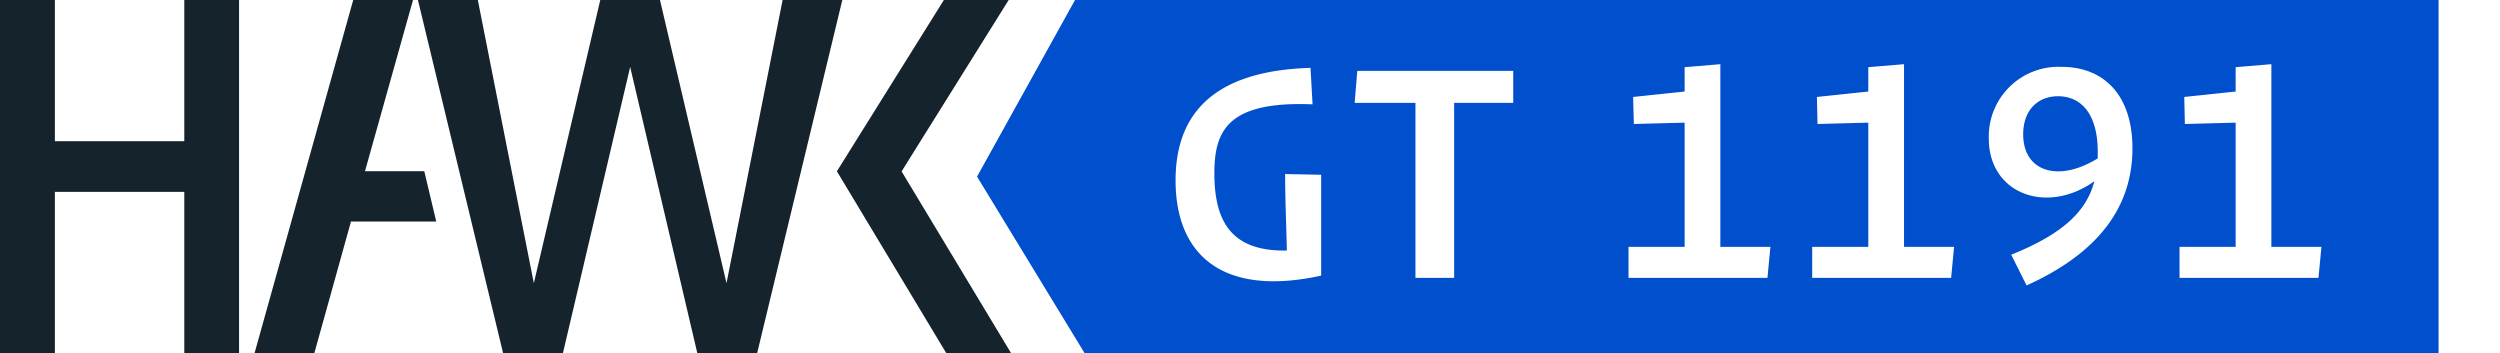 <svg xmlns="http://www.w3.org/2000/svg" viewBox="0 0 244.18 34.5" aria-hidden="true">
  <title>HAWK GT1191</title>
  <defs>
    <style>
      .gt1191-hawk {
        fill: #15232d;
      }
      .gt1191-shape {
        fill-rule: evenodd;
        fill: #004fcd;
      }
      .gt1191-shape-label {
        fill: #fff;
      }
      @media (prefers-color-scheme: dark) {
        .gt1191-hawk {
          fill: #15232d;
        }
      } html[data-theme='dark'] .gt1191-hawk {
        fill: #15232d;
      } html[data-theme='light'] .gt1191-hawk {
        fill: #15232d;
      }
    </style>
  </defs>
  <path class="gt1191-hawk" d="M5.36 18.74H18V34.5h5.35V0H18v13.79H5.36V0H0v34.5h5.36V18.74zM34.5 0l-9.64 34.5h5.84l3.58-12.86h8.33l-1.17-4.92h-5.79L40.34 0H34.5zM40.82 0l8.32 34.5h5.84l6.57-27.96 6.56 27.96h5.84L82.27 0h-5.83l-5.48 27.66L64.46 0h-5.83l-6.49 27.66L46.67 0h-5.85zM81.74 16.73 92.43 34.5h6.33l-10.7-17.76L98.52 0h-6.33L81.74 16.73z" />
  <path class="gt1191-shape" d="M95.43 17.25 105.94 34.5h132.24V0H105" />
  <path class="gt1191-shape-label" d="M125.52 17c0 2.48.13 5.42.17 7.47-5.22.1-7.08-2.61-7.08-7.53 0-4.18 1.3-7.08 9.59-6.75l-.2-3.56c-10.08.29-13.18 5.05-13.18 11 0 7.24 4.57 11.41 14.22 9.29v-9.85ZM132.31 10.05h5.94v17.09h3.78V10.05h5.77V6.92h-15.23l-.26 3.13zM168.03 6.27l-3.49.29v2.38l-5.03.53.07 2.64 4.96-.13v12.13h-5.48v3.03h13.57l.29-3.03h-4.89V6.27zM185.97 6.27l-3.49.29v2.38l-5.02.53.06 2.64 4.96-.13v12.13H177v3.03h13.57l.29-3.03h-4.89V6.27zM201.36 6.53a6.81 6.81 0 0 0-7.11 7c0 5.44 5.71 7.47 10.31 4.17-.75 2.87-2.94 5.09-8.12 7.18l1.5 3c7.14-3.23 10.34-7.76 10.34-13.4 0-5.21-2.81-7.95-6.92-7.95Zm3.53 8.94c-3.85 2.38-7.28 1.3-7.28-2.35 0-2.41 1.47-3.72 3.4-3.72 2.21 0 3.88 1.66 3.88 5.42ZM221.85 24.11V6.27l-3.49.29v2.38l-5.02.53.06 2.64 4.96-.13v12.13h-5.48v3.03h13.57l.29-3.03h-4.89z" />
</svg>
